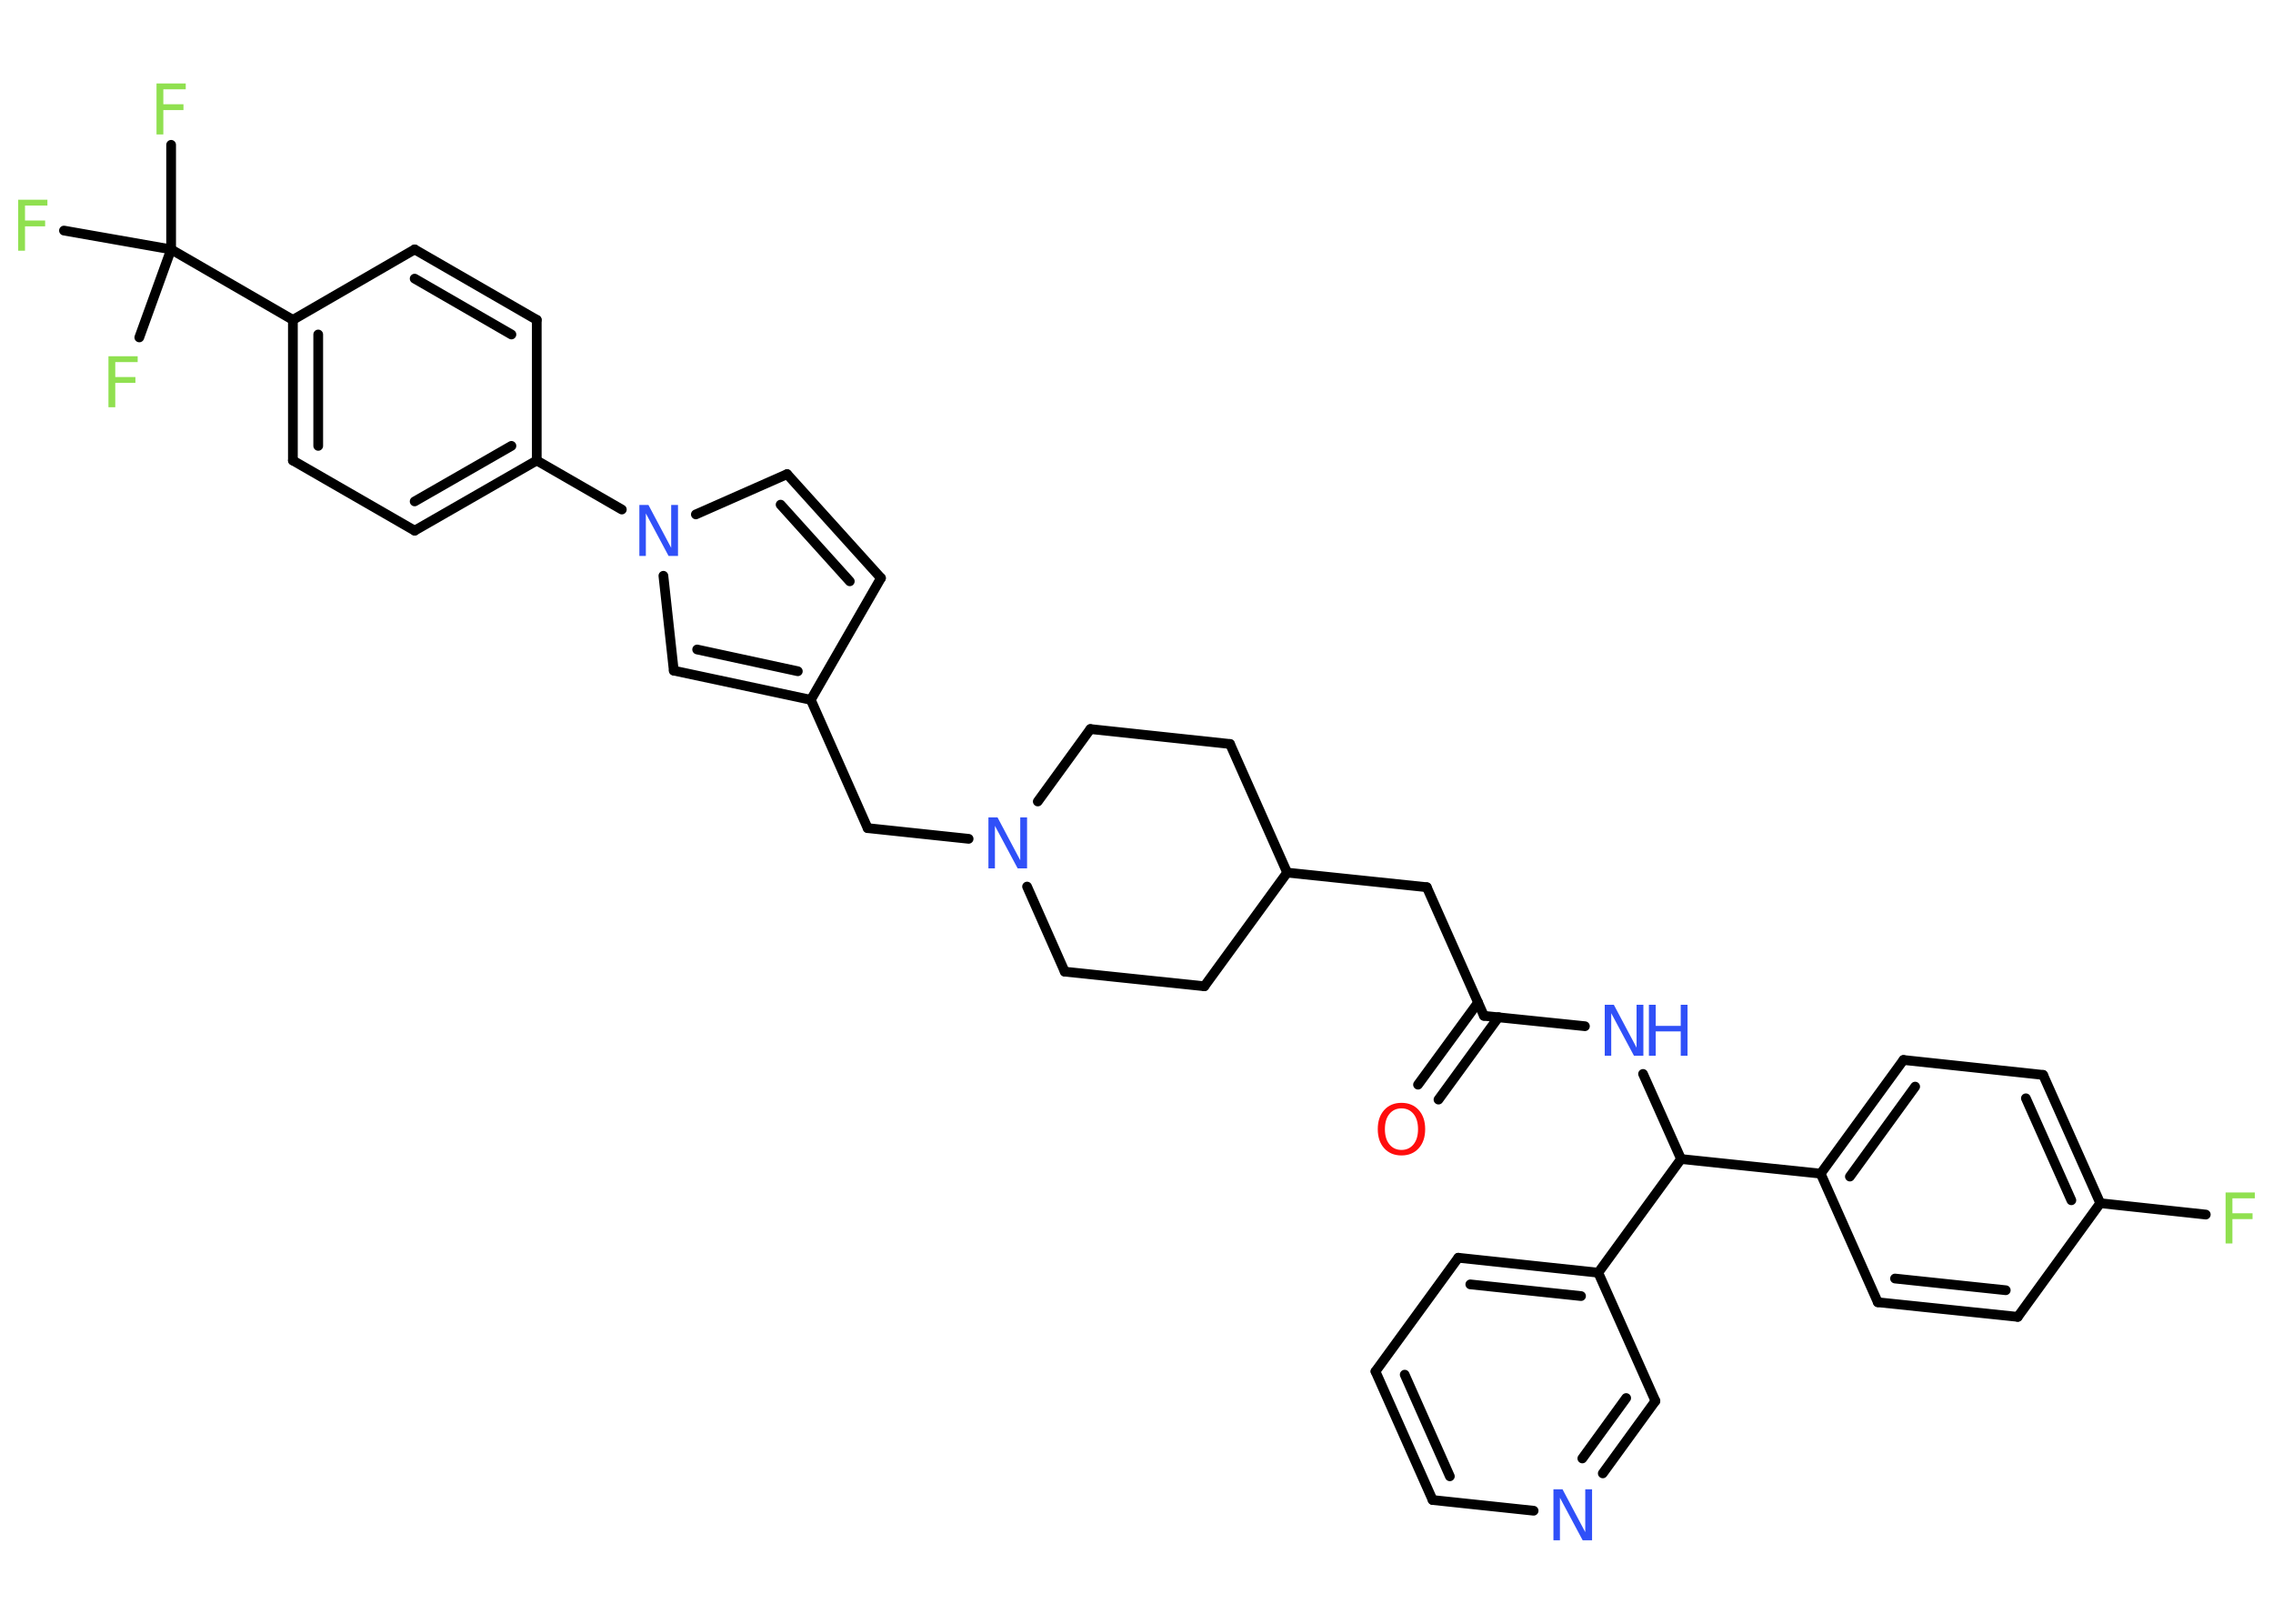 <?xml version='1.0' encoding='UTF-8'?>
<!DOCTYPE svg PUBLIC "-//W3C//DTD SVG 1.1//EN" "http://www.w3.org/Graphics/SVG/1.1/DTD/svg11.dtd">
<svg version='1.2' xmlns='http://www.w3.org/2000/svg' xmlns:xlink='http://www.w3.org/1999/xlink' width='70.0mm' height='50.0mm' viewBox='0 0 70.0 50.0'>
  <desc>Generated by the Chemistry Development Kit (http://github.com/cdk)</desc>
  <g stroke-linecap='round' stroke-linejoin='round' stroke='#000000' stroke-width='.3' fill='#3050F8'>
    <rect x='.0' y='.0' width='70.0' height='50.0' fill='#FFFFFF' stroke='none'/>
    <g id='mol1' class='mol'>
      <g id='mol1bnd1' class='bond'>
        <line x1='43.67' y1='33.4' x2='45.52' y2='30.87'/>
        <line x1='44.3' y1='33.86' x2='46.15' y2='31.32'/>
      </g>
      <line id='mol1bnd2' class='bond' x1='45.7' y1='31.28' x2='43.94' y2='27.32'/>
      <line id='mol1bnd3' class='bond' x1='43.94' y1='27.32' x2='39.64' y2='26.87'/>
      <line id='mol1bnd4' class='bond' x1='39.64' y1='26.87' x2='37.88' y2='22.91'/>
      <line id='mol1bnd5' class='bond' x1='37.88' y1='22.91' x2='33.58' y2='22.45'/>
      <line id='mol1bnd6' class='bond' x1='33.58' y1='22.45' x2='31.96' y2='24.68'/>
      <line id='mol1bnd7' class='bond' x1='29.83' y1='25.83' x2='26.72' y2='25.5'/>
      <line id='mol1bnd8' class='bond' x1='26.72' y1='25.5' x2='24.97' y2='21.55'/>
      <line id='mol1bnd9' class='bond' x1='24.97' y1='21.55' x2='27.13' y2='17.8'/>
      <g id='mol1bnd10' class='bond'>
        <line x1='27.13' y1='17.8' x2='24.24' y2='14.6'/>
        <line x1='26.17' y1='17.9' x2='24.04' y2='15.54'/>
      </g>
      <line id='mol1bnd11' class='bond' x1='24.24' y1='14.6' x2='21.43' y2='15.84'/>
      <line id='mol1bnd12' class='bond' x1='19.15' y1='15.69' x2='16.53' y2='14.18'/>
      <g id='mol1bnd13' class='bond'>
        <line x1='12.77' y1='16.34' x2='16.53' y2='14.18'/>
        <line x1='12.77' y1='15.44' x2='15.75' y2='13.73'/>
      </g>
      <line id='mol1bnd14' class='bond' x1='12.77' y1='16.34' x2='9.02' y2='14.18'/>
      <g id='mol1bnd15' class='bond'>
        <line x1='9.02' y1='9.85' x2='9.02' y2='14.18'/>
        <line x1='9.8' y1='10.3' x2='9.8' y2='13.73'/>
      </g>
      <line id='mol1bnd16' class='bond' x1='9.02' y1='9.85' x2='5.27' y2='7.68'/>
      <line id='mol1bnd17' class='bond' x1='5.27' y1='7.68' x2='5.27' y2='4.46'/>
      <line id='mol1bnd18' class='bond' x1='5.27' y1='7.68' x2='1.97' y2='7.1'/>
      <line id='mol1bnd19' class='bond' x1='5.27' y1='7.68' x2='4.29' y2='10.39'/>
      <line id='mol1bnd20' class='bond' x1='9.02' y1='9.85' x2='12.77' y2='7.68'/>
      <g id='mol1bnd21' class='bond'>
        <line x1='16.53' y1='9.85' x2='12.77' y2='7.68'/>
        <line x1='15.75' y1='10.3' x2='12.77' y2='8.58'/>
      </g>
      <line id='mol1bnd22' class='bond' x1='16.53' y1='14.18' x2='16.53' y2='9.85'/>
      <line id='mol1bnd23' class='bond' x1='20.43' y1='17.73' x2='20.75' y2='20.65'/>
      <g id='mol1bnd24' class='bond'>
        <line x1='20.75' y1='20.65' x2='24.97' y2='21.55'/>
        <line x1='21.47' y1='20.0' x2='24.57' y2='20.67'/>
      </g>
      <line id='mol1bnd25' class='bond' x1='31.63' y1='27.3' x2='32.79' y2='29.92'/>
      <line id='mol1bnd26' class='bond' x1='32.79' y1='29.92' x2='37.09' y2='30.37'/>
      <line id='mol1bnd27' class='bond' x1='39.64' y1='26.87' x2='37.09' y2='30.37'/>
      <line id='mol1bnd28' class='bond' x1='45.7' y1='31.28' x2='48.81' y2='31.6'/>
      <line id='mol1bnd29' class='bond' x1='50.6' y1='33.07' x2='51.77' y2='35.69'/>
      <line id='mol1bnd30' class='bond' x1='51.77' y1='35.69' x2='56.07' y2='36.14'/>
      <g id='mol1bnd31' class='bond'>
        <line x1='58.62' y1='32.64' x2='56.07' y2='36.14'/>
        <line x1='58.98' y1='33.46' x2='56.97' y2='36.23'/>
      </g>
      <line id='mol1bnd32' class='bond' x1='58.62' y1='32.64' x2='62.92' y2='33.1'/>
      <g id='mol1bnd33' class='bond'>
        <line x1='64.68' y1='37.05' x2='62.92' y2='33.1'/>
        <line x1='63.79' y1='36.96' x2='62.39' y2='33.82'/>
      </g>
      <line id='mol1bnd34' class='bond' x1='64.68' y1='37.05' x2='67.93' y2='37.4'/>
      <line id='mol1bnd35' class='bond' x1='64.68' y1='37.05' x2='62.14' y2='40.55'/>
      <g id='mol1bnd36' class='bond'>
        <line x1='57.83' y1='40.1' x2='62.14' y2='40.55'/>
        <line x1='58.36' y1='39.37' x2='61.77' y2='39.73'/>
      </g>
      <line id='mol1bnd37' class='bond' x1='56.07' y1='36.14' x2='57.83' y2='40.1'/>
      <line id='mol1bnd38' class='bond' x1='51.77' y1='35.69' x2='49.22' y2='39.19'/>
      <g id='mol1bnd39' class='bond'>
        <line x1='49.22' y1='39.19' x2='44.91' y2='38.73'/>
        <line x1='48.69' y1='39.91' x2='45.28' y2='39.55'/>
      </g>
      <line id='mol1bnd40' class='bond' x1='44.91' y1='38.73' x2='42.36' y2='42.23'/>
      <g id='mol1bnd41' class='bond'>
        <line x1='42.36' y1='42.23' x2='44.12' y2='46.19'/>
        <line x1='43.26' y1='42.33' x2='44.65' y2='45.46'/>
      </g>
      <line id='mol1bnd42' class='bond' x1='44.12' y1='46.19' x2='47.23' y2='46.52'/>
      <g id='mol1bnd43' class='bond'>
        <line x1='49.36' y1='45.37' x2='50.98' y2='43.14'/>
        <line x1='48.73' y1='44.91' x2='50.08' y2='43.05'/>
      </g>
      <line id='mol1bnd44' class='bond' x1='49.22' y1='39.19' x2='50.98' y2='43.14'/>
      <path id='mol1atm1' class='atom' d='M43.16 34.13q-.23 .0 -.37 .17q-.14 .17 -.14 .47q.0 .3 .14 .47q.14 .17 .37 .17q.23 .0 .37 -.17q.14 -.17 .14 -.47q.0 -.3 -.14 -.47q-.14 -.17 -.37 -.17zM43.16 33.96q.33 .0 .53 .22q.2 .22 .2 .59q.0 .37 -.2 .59q-.2 .22 -.53 .22q-.33 .0 -.53 -.22q-.2 -.22 -.2 -.59q.0 -.37 .2 -.59q.2 -.22 .53 -.22z' stroke='none' fill='#FF0D0D'/>
      <path id='mol1atm7' class='atom' d='M30.43 25.17h.29l.7 1.32v-1.32h.21v1.57h-.29l-.7 -1.31v1.31h-.2v-1.57z' stroke='none'/>
      <path id='mol1atm12' class='atom' d='M19.68 15.55h.29l.7 1.32v-1.32h.21v1.57h-.29l-.7 -1.31v1.31h-.2v-1.57z' stroke='none'/>
      <path id='mol1atm18' class='atom' d='M4.82 2.57h.9v.18h-.69v.46h.62v.18h-.62v.75h-.21v-1.57z' stroke='none' fill='#90E050'/>
      <path id='mol1atm19' class='atom' d='M.56 6.15h.9v.18h-.69v.46h.62v.18h-.62v.75h-.21v-1.57z' stroke='none' fill='#90E050'/>
      <path id='mol1atm20' class='atom' d='M3.34 10.97h.9v.18h-.69v.46h.62v.18h-.62v.75h-.21v-1.57z' stroke='none' fill='#90E050'/>
      <g id='mol1atm26' class='atom'>
        <path d='M49.41 30.94h.29l.7 1.32v-1.32h.21v1.57h-.29l-.7 -1.31v1.31h-.2v-1.57z' stroke='none'/>
        <path d='M50.78 30.94h.21v.65h.77v-.65h.21v1.57h-.21v-.75h-.77v.75h-.21v-1.57z' stroke='none'/>
      </g>
      <path id='mol1atm32' class='atom' d='M68.54 36.72h.9v.18h-.69v.46h.62v.18h-.62v.75h-.21v-1.57z' stroke='none' fill='#90E050'/>
      <path id='mol1atm39' class='atom' d='M47.83 45.86h.29l.7 1.32v-1.32h.21v1.57h-.29l-.7 -1.31v1.31h-.2v-1.57z' stroke='none'/>
    </g>
  </g>
</svg>
